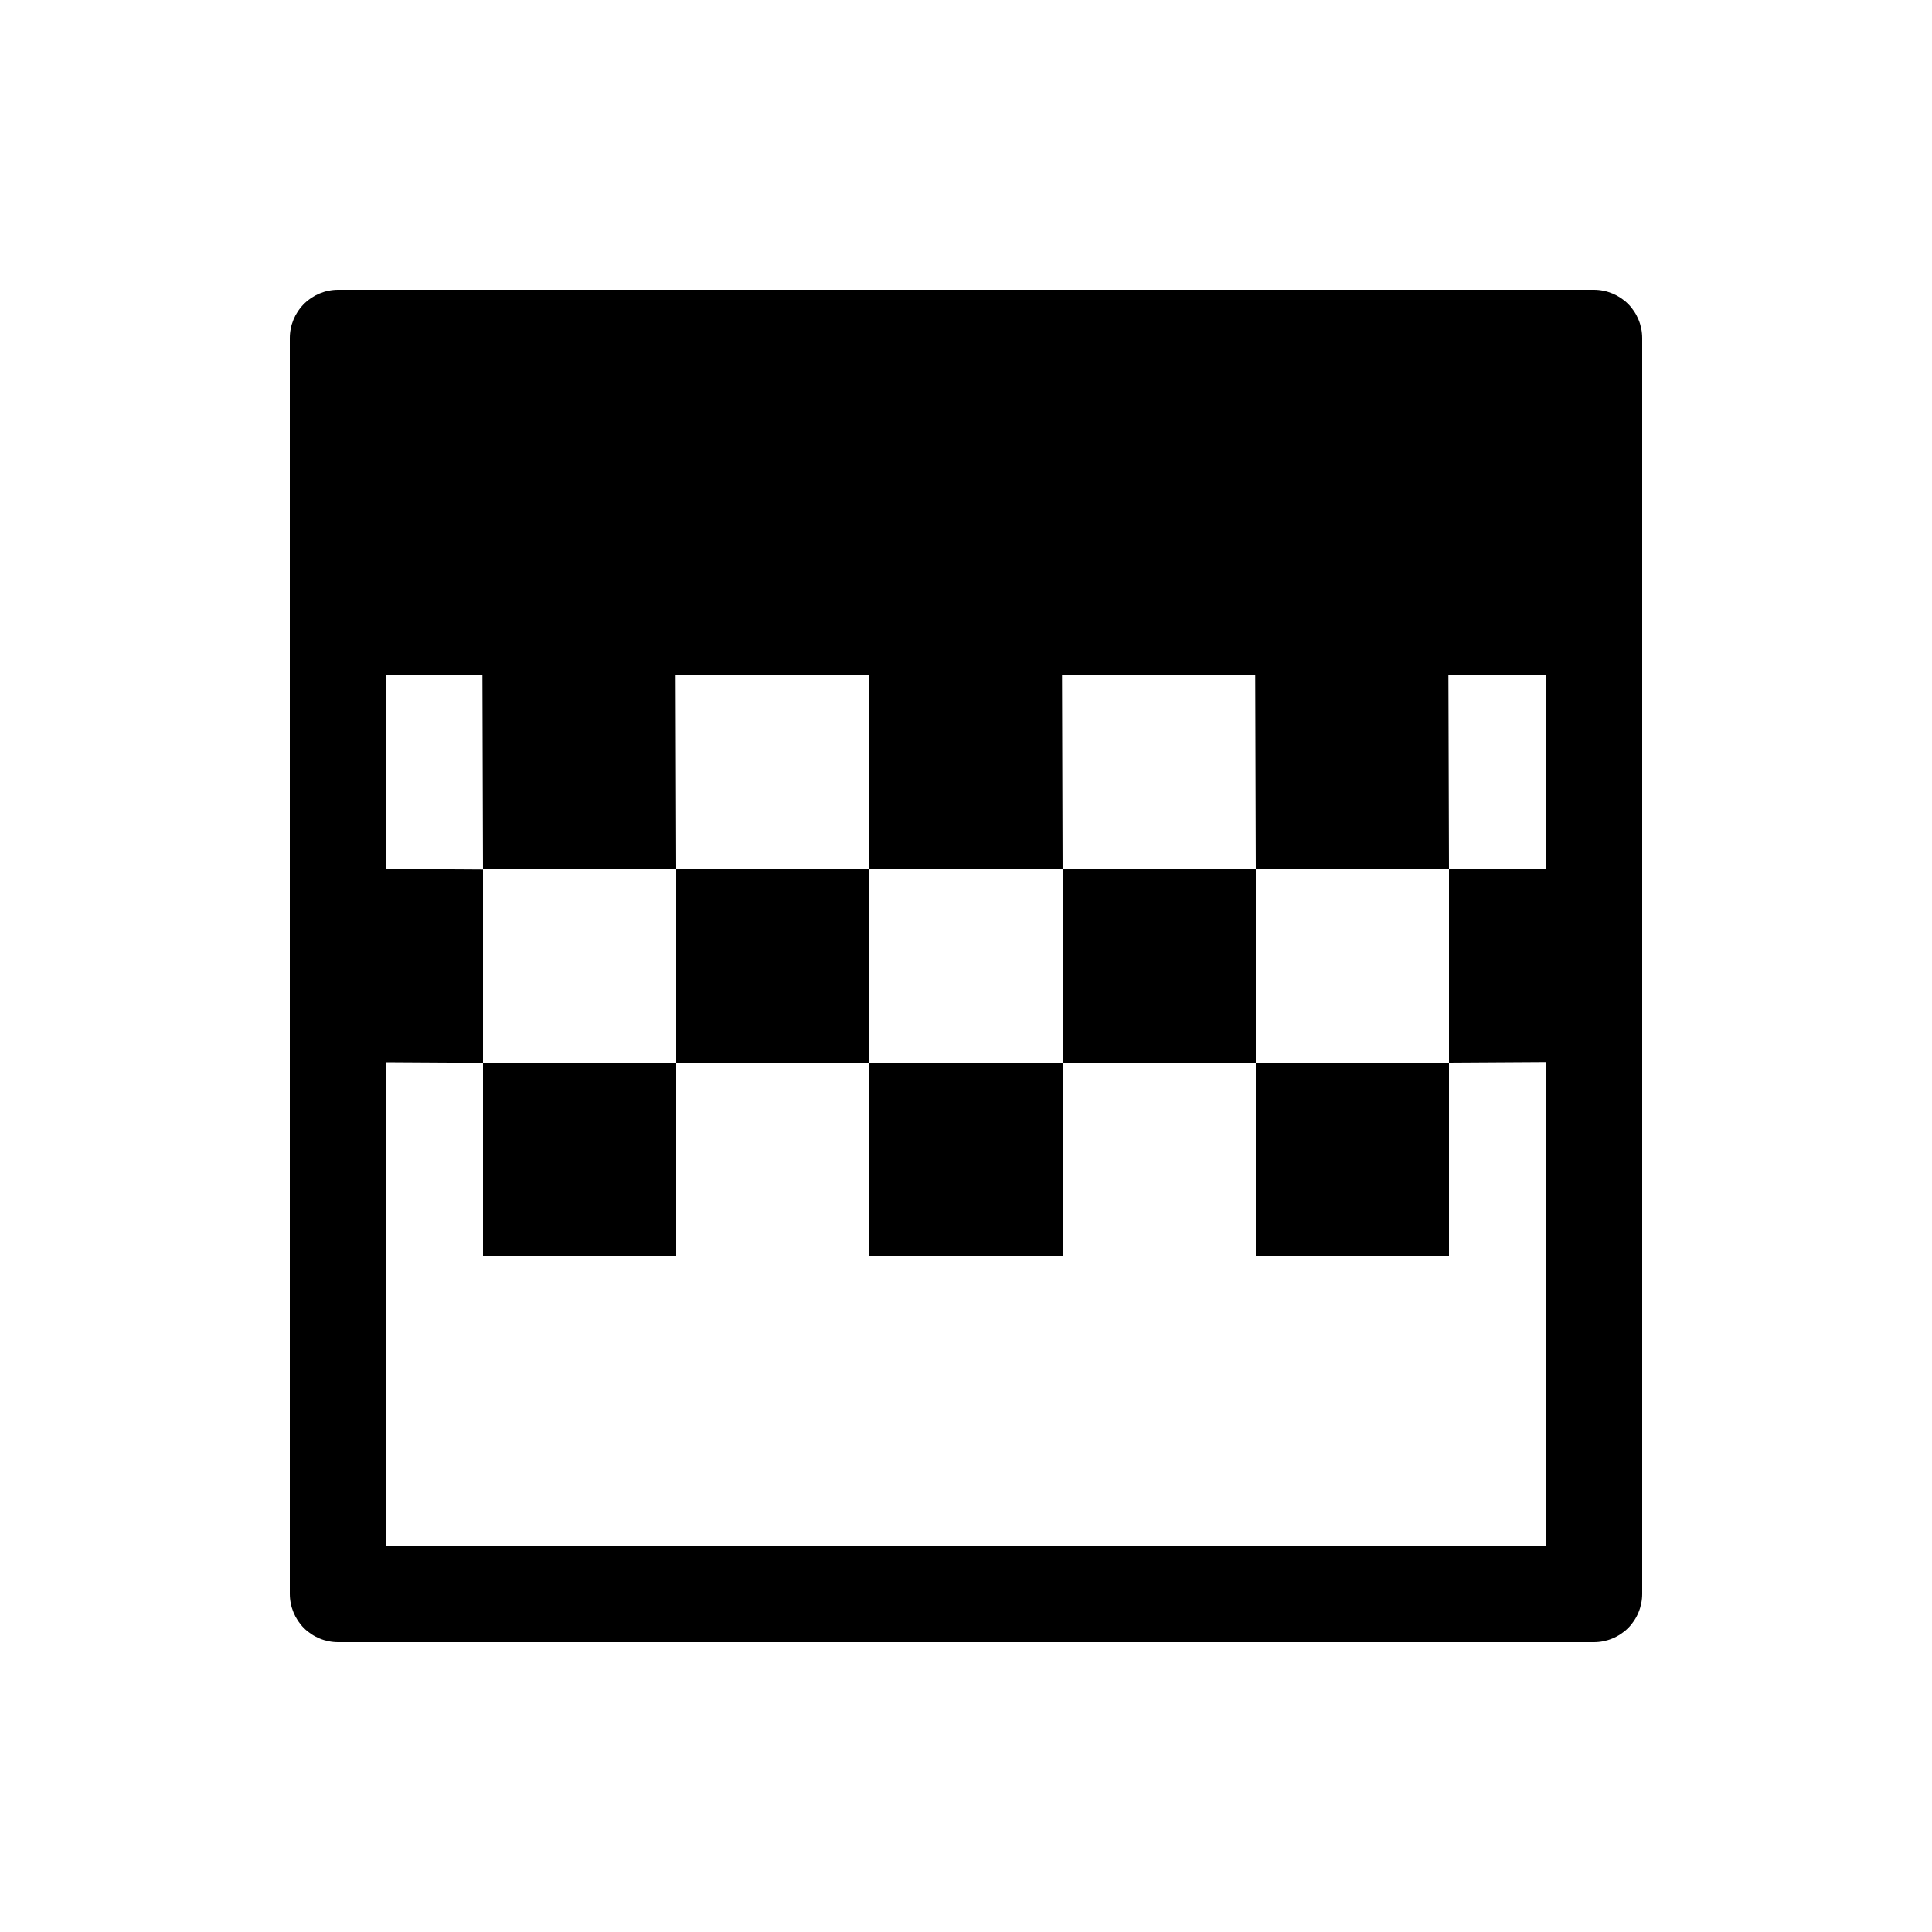 <svg width="20" height="20" viewBox="0 0 20 20" fill="none" xmlns="http://www.w3.org/2000/svg">
<path d="M3.5 17C3.367 17 3.24 16.947 3.146 16.854C3.053 16.76 3 16.633 3 16.5V3.5C3 3.367 3.053 3.24 3.146 3.146C3.24 3.053 3.367 3 3.5 3H16.5C16.633 3 16.76 3.053 16.854 3.146C16.947 3.24 17 3.367 17 3.5V16.5C17 16.633 16.947 16.76 16.854 16.854C16.76 16.947 16.633 17 16.5 17H3.5ZM4 16H16V10.994L15 11V9L16 8.994V6.992H14.994L15 9H13L12.994 6.992H10.994L11 9H9L8.994 6.992H6.994L7 9H5L4.994 6.992H4V8.996L5 9.002V11.002L4 10.996V16ZM7 9H9V11H7V9ZM11 9H13V11H11V9Z" fill="currentColor"/>
<path d="M5 13V11H7V13H5ZM9 13V11H11V13H9ZM13 13V11H15V13H13Z" fill="currentColor"/>
</svg>
